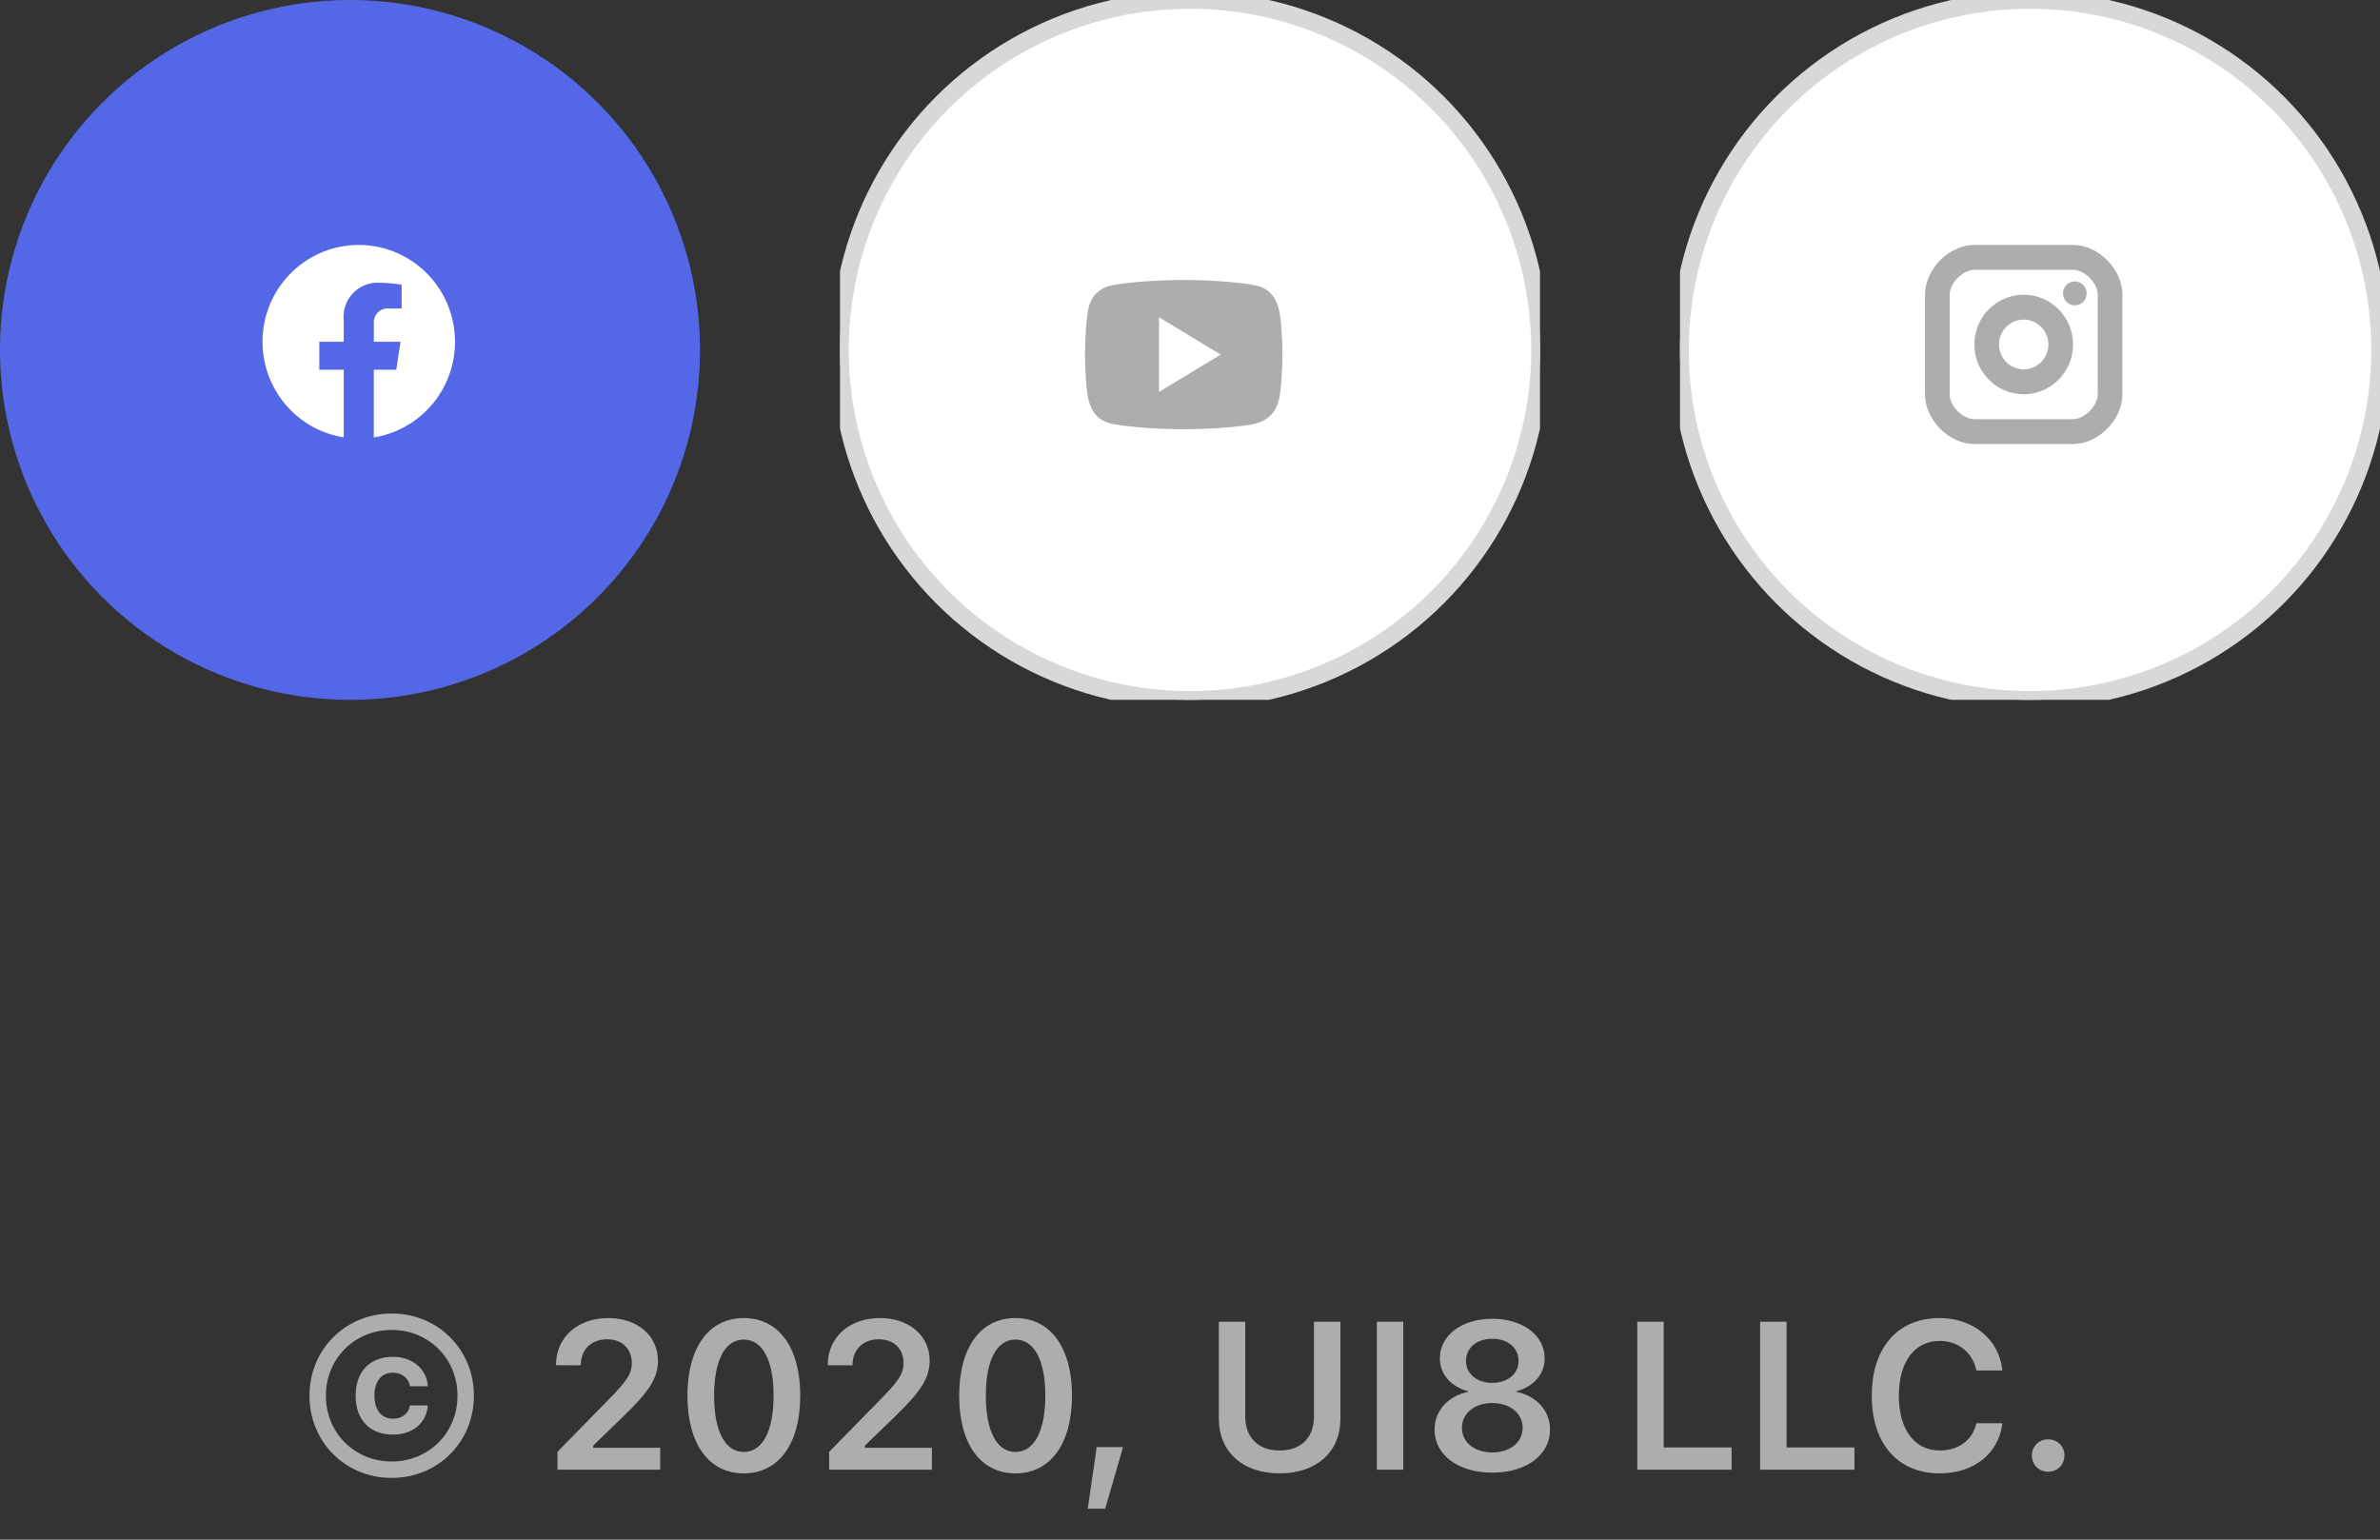 <svg width="136" height="88" viewBox="0 0 136 88" fill="none" xmlns="http://www.w3.org/2000/svg">
<rect x="0" y="0" width="136" height="88" fill="#333333" stroke="none"/>
<g clip-path="url(#clip0_0_2349)">
<path d="M27.078 79.752C27.078 77.133 25.021 75.076 22.402 75.076H22.361C19.742 75.076 17.686 77.133 17.686 79.752V79.793C17.686 82.412 19.742 84.469 22.361 84.469H22.402C25.021 84.469 27.078 82.412 27.078 79.793V79.752ZM26.141 79.752V79.793C26.141 81.885 24.5 83.531 22.402 83.531H22.361C20.27 83.531 18.623 81.885 18.623 79.793V79.752C18.623 77.66 20.27 76.014 22.361 76.014H22.402C24.5 76.014 26.141 77.66 26.141 79.752ZM22.461 81.996C23.574 81.996 24.354 81.334 24.441 80.379V80.326H23.428L23.422 80.361C23.334 80.795 22.971 81.088 22.461 81.088C21.799 81.088 21.395 80.584 21.395 79.775V79.769C21.395 78.949 21.799 78.457 22.455 78.457C22.965 78.457 23.346 78.773 23.428 79.207V79.231H24.441V79.178C24.365 78.234 23.557 77.549 22.455 77.549C21.137 77.549 20.322 78.393 20.322 79.769V79.775C20.322 81.152 21.137 81.996 22.461 81.996ZM31.854 84H37.725V82.746H33.898V82.623L35.592 80.982C37.133 79.5 37.596 78.738 37.596 77.777V77.76C37.596 76.336 36.412 75.334 34.766 75.334C33.002 75.334 31.771 76.436 31.771 78.012L31.777 78.029L33.184 78.035L33.19 78.012C33.19 77.139 33.793 76.547 34.69 76.547C35.568 76.547 36.102 77.109 36.102 77.889V77.906C36.102 78.557 35.779 78.984 34.631 80.144L31.854 82.981V84ZM42.5 84.211C44.51 84.211 45.728 82.506 45.728 79.775V79.764C45.728 77.033 44.51 75.334 42.5 75.334C40.49 75.334 39.283 77.033 39.283 79.764V79.775C39.283 82.506 40.49 84.211 42.5 84.211ZM42.5 82.986C41.422 82.986 40.807 81.779 40.807 79.775V79.764C40.807 77.76 41.422 76.564 42.5 76.564C43.578 76.564 44.205 77.76 44.205 79.764V79.775C44.205 81.779 43.578 82.986 42.5 82.986ZM47.381 84H53.252V82.746H49.426V82.623L51.119 80.982C52.66 79.5 53.123 78.738 53.123 77.777V77.76C53.123 76.336 51.94 75.334 50.293 75.334C48.529 75.334 47.299 76.436 47.299 78.012L47.305 78.029L48.711 78.035L48.717 78.012C48.717 77.139 49.32 76.547 50.217 76.547C51.096 76.547 51.629 77.109 51.629 77.889V77.906C51.629 78.557 51.307 78.984 50.158 80.144L47.381 82.981V84ZM58.027 84.211C60.037 84.211 61.256 82.506 61.256 79.775V79.764C61.256 77.033 60.037 75.334 58.027 75.334C56.018 75.334 54.81 77.033 54.81 79.764V79.775C54.81 82.506 56.018 84.211 58.027 84.211ZM58.027 82.986C56.949 82.986 56.334 81.779 56.334 79.775V79.764C56.334 77.76 56.949 76.564 58.027 76.564C59.105 76.564 59.732 77.76 59.732 79.764V79.775C59.732 81.779 59.105 82.986 58.027 82.986ZM62.158 86.232H63.154L64.174 82.711H62.668L62.158 86.232ZM73.121 84.211C75.272 84.211 76.596 82.951 76.596 81.088V75.545H75.084V80.965C75.084 82.131 74.381 82.904 73.127 82.904C71.867 82.904 71.158 82.131 71.158 80.965V75.545H69.647V81.088C69.647 82.951 70.982 84.211 73.121 84.211ZM78.676 84H80.188V75.545H78.676V84ZM85.273 84.17C87.219 84.17 88.572 83.162 88.572 81.715V81.703C88.572 80.619 87.787 79.781 86.656 79.553V79.518C87.623 79.26 88.268 78.551 88.268 77.643V77.631C88.268 76.33 87.025 75.375 85.273 75.375C83.522 75.375 82.279 76.33 82.279 77.631V77.643C82.279 78.551 82.924 79.26 83.891 79.518V79.553C82.766 79.781 81.975 80.619 81.975 81.703V81.715C81.975 83.162 83.328 84.17 85.273 84.17ZM85.273 79.037C84.389 79.037 83.773 78.522 83.773 77.783V77.772C83.773 77.033 84.389 76.518 85.273 76.518C86.158 76.518 86.773 77.033 86.773 77.772V77.783C86.773 78.522 86.158 79.037 85.273 79.037ZM85.273 83.016C84.26 83.016 83.539 82.43 83.539 81.615V81.603C83.539 80.783 84.248 80.191 85.273 80.191C86.293 80.191 87.008 80.783 87.008 81.603V81.615C87.008 82.43 86.287 83.016 85.273 83.016ZM93.559 84H98.949V82.728H95.07V75.545H93.559V84ZM100.578 84H105.969V82.728H102.09V75.545H100.578V84ZM110.844 84.211C112.795 84.211 114.195 83.08 114.418 81.387V81.346H112.936L112.93 81.375C112.713 82.307 111.916 82.904 110.844 82.904C109.402 82.904 108.506 81.703 108.506 79.775V79.764C108.506 77.842 109.402 76.641 110.838 76.641C111.904 76.641 112.713 77.303 112.93 78.305L112.936 78.328H114.418V78.281C114.219 76.553 112.76 75.334 110.838 75.334C108.441 75.334 106.959 77.027 106.959 79.769V79.781C106.959 82.512 108.447 84.211 110.844 84.211ZM117.037 84.117C117.576 84.117 117.969 83.707 117.969 83.191C117.969 82.67 117.576 82.266 117.037 82.266C116.504 82.266 116.105 82.67 116.105 83.191C116.105 83.707 116.504 84.117 117.037 84.117Z" fill="#ADADAD"/>
<circle cx="20" cy="20" r="20" fill="#5468E7"/>
<path fill-rule="evenodd" clip-rule="evenodd" d="M26 19.534C26.001 16.59 23.71 14.162 20.788 14.008C17.867 13.854 15.336 16.027 15.03 18.954C14.725 21.881 16.751 24.537 19.641 24.997V21.132H18.245V19.534H19.641V18.314C19.58 17.738 19.777 17.165 20.178 16.749C20.579 16.333 21.143 16.118 21.718 16.162C22.13 16.168 22.542 16.204 22.949 16.27V17.633H22.256C22.017 17.602 21.776 17.681 21.603 17.849C21.429 18.018 21.34 18.256 21.362 18.498V19.535H22.888L22.644 21.134H21.36V25C24.033 24.575 26.001 22.256 26 19.534Z" fill="white"/>
<g clip-path="url(#clip1_0_2349)">
<circle cx="68" cy="20" r="20" fill="white" stroke="#D8D8D8"/>
<path fill-rule="evenodd" clip-rule="evenodd" d="M73.139 17.991C72.998 17.067 72.575 16.427 71.588 16.284C70.037 16 67.64 16 67.64 16C67.64 16 65.243 16 63.692 16.284C62.705 16.427 62.212 17.067 62.141 17.991C62 18.916 62 20.267 62 20.267C62 20.267 62 21.618 62.141 22.542C62.282 23.467 62.705 24.107 63.692 24.249C65.243 24.533 67.64 24.533 67.64 24.533C67.64 24.533 70.037 24.533 71.588 24.249C72.575 24.036 72.998 23.467 73.139 22.542C73.28 21.618 73.28 20.267 73.28 20.267C73.28 20.267 73.28 18.916 73.139 17.991ZM66.23 22.4V18.133L69.755 20.267L66.23 22.4Z" fill="#ADADAD"/>
</g>
<g clip-path="url(#clip2_0_2349)">
<circle cx="116" cy="20" r="20" fill="white" stroke="#D8D8D8"/>
<ellipse cx="118.562" cy="16.768" rx="0.677" ry="0.683" fill="#ADADAD"/>
<path fill-rule="evenodd" clip-rule="evenodd" d="M115.64 22.533C114.085 22.533 112.82 21.258 112.82 19.689C112.82 18.12 114.085 16.845 115.64 16.845C117.195 16.845 118.46 18.12 118.46 19.689C118.46 21.258 117.195 22.533 115.64 22.533ZM115.64 18.267C114.862 18.267 114.23 18.904 114.23 19.689C114.23 20.473 114.862 21.111 115.64 21.111C116.417 21.111 117.05 20.473 117.05 19.689C117.05 18.904 116.417 18.267 115.64 18.267Z" fill="#ADADAD"/>
<path fill-rule="evenodd" clip-rule="evenodd" d="M118.46 25.378H112.82C111.37 25.378 110 23.995 110 22.533V16.844C110 15.382 111.37 14 112.82 14H118.46C119.909 14 121.28 15.382 121.28 16.844V22.533C121.28 23.995 119.909 25.378 118.46 25.378ZM112.82 15.422C112.161 15.422 111.41 16.18 111.41 16.844V22.533C111.41 23.211 112.148 23.956 112.82 23.956H118.46C119.119 23.956 119.87 23.198 119.87 22.533V16.844C119.87 16.18 119.119 15.422 118.46 15.422H112.82Z" fill="#ADADAD"/>
</g>
</g>
<defs>
<clipPath id="clip0_0_2349">
<rect width="136" height="88" fill="white"/>
</clipPath>
<clipPath id="clip1_0_2349">
<rect width="40" height="40" fill="white" transform="translate(48)"/>
</clipPath>
<clipPath id="clip2_0_2349">
<rect width="40" height="40" fill="white" transform="translate(96)"/>
</clipPath>
</defs>
</svg>
